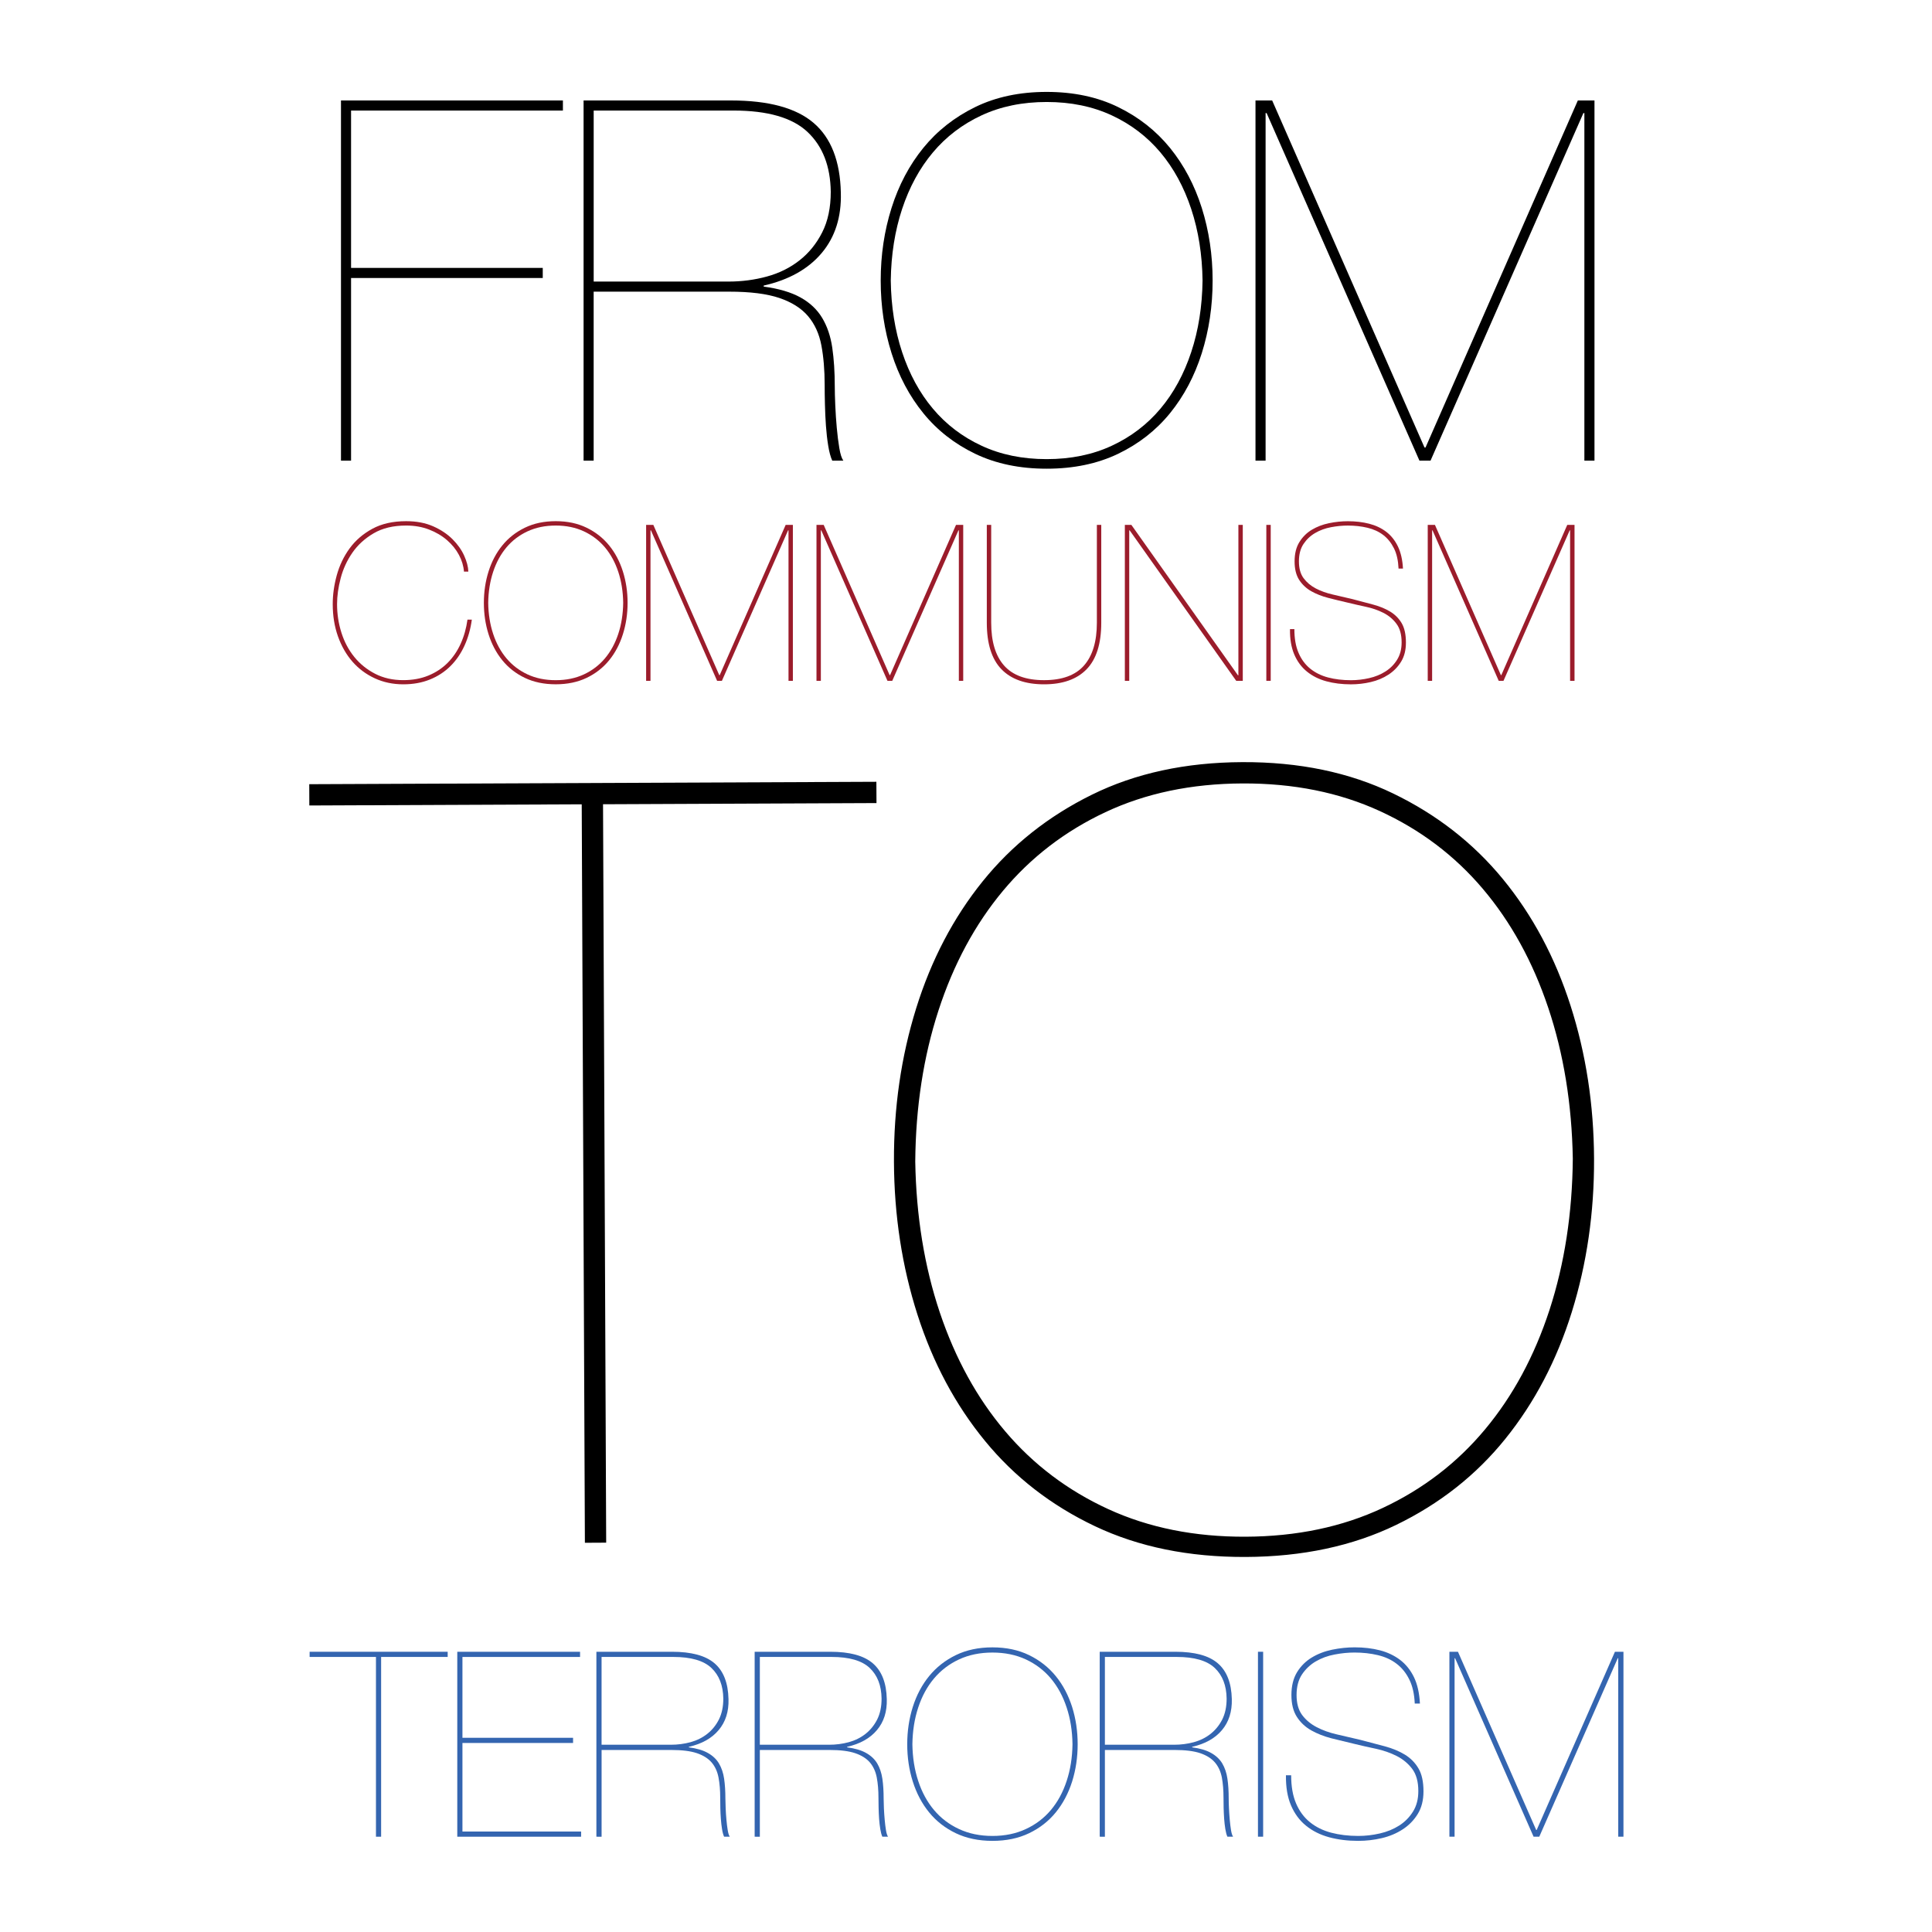 <?xml version="1.0" encoding="utf-8"?>
<!-- Generator: Adobe Illustrator 16.0.0, SVG Export Plug-In . SVG Version: 6.00 Build 0)  -->
<!DOCTYPE svg PUBLIC "-//W3C//DTD SVG 1.1//EN" "http://www.w3.org/Graphics/SVG/1.1/DTD/svg11.dtd">
<svg version="1.1" id="Layer_1" xmlns="http://www.w3.org/2000/svg" xmlns:xlink="http://www.w3.org/1999/xlink" x="0px" y="0px"
	 width="100px" height="100px" viewBox="0 0 100 100" enable-background="new 0 0 100 100" xml:space="preserve">
<g>
	<g>
		<path d="M28.093,13.868v0.522h-9.922v9.452h-0.522V5.2h11.487v0.522H18.171v8.146H28.093z"/>
		<path d="M30.206,23.842V5.2h7.625c1.949,0,3.377,0.387,4.281,1.162c0.905,0.774,1.375,1.98,1.41,3.616
			c0.035,1.253-0.297,2.294-0.992,3.12c-0.696,0.827-1.697,1.388-3.002,1.684v0.052c0.782,0.104,1.418,0.292,1.905,0.562
			c0.487,0.27,0.861,0.623,1.122,1.057c0.262,0.436,0.436,0.949,0.523,1.541c0.086,0.592,0.13,1.262,0.13,2.011
			c0,0.261,0.009,0.587,0.026,0.979c0.017,0.392,0.043,0.779,0.078,1.162s0.078,0.731,0.131,1.044
			c0.052,0.313,0.121,0.531,0.209,0.653h-0.574c-0.088-0.191-0.157-0.448-0.209-0.771c-0.053-0.322-0.092-0.666-0.118-1.031
			c-0.026-0.366-0.044-0.735-0.052-1.11c-0.01-0.374-0.014-0.709-0.014-1.005c0-0.766-0.057-1.449-0.17-2.049
			s-0.344-1.105-0.691-1.515c-0.348-0.409-0.844-0.722-1.488-0.94c-0.645-0.217-1.506-0.326-2.585-0.326h-7.023v8.747H30.206z
			 M37.7,14.574c0.695,0,1.361-0.087,1.997-0.262c0.636-0.173,1.196-0.452,1.685-0.835c0.486-0.382,0.879-0.865,1.174-1.449
			C42.853,11.445,43,10.744,43,9.926c-0.018-1.323-0.417-2.354-1.201-3.094c-0.783-0.74-2.062-1.11-3.838-1.11h-7.232v8.852H37.7z"
			/>
		<path d="M46.146,10.762c0.374-1.184,0.923-2.22,1.645-3.107s1.618-1.592,2.688-2.115c1.07-0.522,2.303-0.783,3.695-0.783
			S56.8,5.018,57.87,5.54c1.07,0.522,1.967,1.227,2.689,2.115c0.721,0.888,1.27,1.924,1.645,3.107
			c0.373,1.184,0.561,2.437,0.561,3.76s-0.188,2.576-0.561,3.759c-0.375,1.184-0.924,2.22-1.645,3.107
			c-0.723,0.888-1.619,1.588-2.689,2.102c-1.07,0.513-2.303,0.77-3.695,0.77s-2.625-0.257-3.695-0.77
			c-1.07-0.514-1.967-1.214-2.688-2.102c-0.722-0.887-1.271-1.923-1.645-3.107c-0.374-1.184-0.562-2.437-0.562-3.759
			S45.772,11.946,46.146,10.762z M46.694,18.229c0.375,1.132,0.904,2.106,1.593,2.925c0.688,0.818,1.528,1.458,2.521,1.918
			c0.992,0.462,2.113,0.692,3.367,0.692s2.377-0.23,3.369-0.692c0.992-0.46,1.832-1.1,2.52-1.918s1.217-1.793,1.592-2.925
			c0.375-1.131,0.57-2.367,0.588-3.707c-0.018-1.34-0.213-2.576-0.588-3.708c-0.375-1.131-0.904-2.105-1.592-2.924
			c-0.688-0.818-1.527-1.458-2.52-1.919c-0.992-0.461-2.115-0.692-3.369-0.692S51.8,5.509,50.808,5.97
			c-0.992,0.461-1.833,1.101-2.521,1.919c-0.688,0.819-1.218,1.793-1.593,2.924c-0.374,1.132-0.57,2.368-0.588,3.708
			C46.124,15.862,46.32,17.097,46.694,18.229z"/>
		<path d="M82.53,5.2v18.642h-0.523V5.853h-0.051l-7.912,17.99H73.47l-7.91-17.99h-0.053v17.99h-0.523V5.2h0.863l7.885,17.963h0.053
			L81.669,5.2H82.53z"/>
	</g>
	<g>
		<path fill="#9B1C2B" d="M24.039,33.425c-0.188,0.411-0.432,0.763-0.729,1.057c-0.297,0.294-0.65,0.524-1.057,0.689
			s-0.867,0.249-1.379,0.249c-0.535,0-1.027-0.104-1.476-0.311c-0.448-0.208-0.833-0.494-1.153-0.859
			c-0.32-0.365-0.57-0.802-0.752-1.311c-0.18-0.508-0.271-1.064-0.271-1.667c0-0.49,0.069-0.989,0.209-1.498
			c0.14-0.508,0.36-0.97,0.661-1.384c0.302-0.415,0.693-0.754,1.176-1.018c0.482-0.264,1.066-0.396,1.752-0.396
			c0.535,0,1.002,0.089,1.402,0.266c0.398,0.177,0.732,0.399,1,0.667c0.268,0.268,0.469,0.552,0.604,0.853
			c0.136,0.302,0.208,0.577,0.215,0.825h-0.226c-0.023-0.294-0.109-0.582-0.26-0.865c-0.151-0.283-0.356-0.537-0.617-0.763
			c-0.26-0.227-0.568-0.409-0.926-0.548c-0.358-0.14-0.756-0.209-1.193-0.209c-0.662,0-1.223,0.134-1.678,0.401
			c-0.457,0.268-0.824,0.603-1.103,1.006c-0.278,0.403-0.48,0.842-0.604,1.316c-0.125,0.475-0.188,0.923-0.188,1.345
			c0,0.513,0.076,1.006,0.227,1.481s0.373,0.893,0.667,1.255c0.294,0.361,0.653,0.651,1.079,0.87
			c0.426,0.219,0.91,0.328,1.453,0.328c0.482,0,0.915-0.079,1.3-0.237c0.384-0.158,0.716-0.377,0.995-0.656
			c0.278-0.279,0.504-0.61,0.678-0.995c0.174-0.385,0.29-0.799,0.351-1.244h0.226C24.355,32.564,24.228,33.014,24.039,33.425z"/>
		<path fill="#9B1C2B" d="M25.288,29.576c0.162-0.512,0.399-0.961,0.712-1.345c0.313-0.385,0.701-0.69,1.165-0.916
			c0.463-0.226,0.996-0.339,1.6-0.339c0.602,0,1.135,0.113,1.599,0.339s0.852,0.531,1.165,0.916
			c0.312,0.384,0.549,0.833,0.711,1.345c0.162,0.513,0.244,1.055,0.244,1.627c0,0.573-0.082,1.116-0.244,1.628
			c-0.162,0.513-0.398,0.961-0.711,1.345c-0.313,0.384-0.701,0.688-1.165,0.91s-0.997,0.333-1.599,0.333
			c-0.604,0-1.137-0.111-1.6-0.333c-0.464-0.222-0.852-0.525-1.165-0.91c-0.312-0.384-0.55-0.833-0.712-1.345
			c-0.162-0.512-0.243-1.055-0.243-1.628C25.045,30.631,25.126,30.089,25.288,29.576z M25.525,32.809
			c0.162,0.49,0.392,0.912,0.689,1.266c0.298,0.354,0.661,0.631,1.091,0.832c0.43,0.2,0.916,0.299,1.459,0.299
			c0.542,0,1.027-0.1,1.457-0.299c0.43-0.2,0.793-0.477,1.092-0.832c0.297-0.354,0.527-0.776,0.689-1.266s0.246-1.025,0.254-1.605
			c-0.008-0.58-0.092-1.115-0.254-1.605c-0.162-0.49-0.393-0.912-0.689-1.266c-0.299-0.354-0.662-0.631-1.092-0.831
			s-0.915-0.3-1.457-0.3c-0.543,0-1.029,0.1-1.459,0.3s-0.793,0.477-1.091,0.831c-0.298,0.354-0.527,0.776-0.689,1.266
			c-0.162,0.49-0.247,1.025-0.255,1.605C25.278,31.784,25.363,32.319,25.525,32.809z"/>
		<path fill="#9B1C2B" d="M41.039,27.168v8.071h-0.226v-7.789h-0.022l-3.425,7.789h-0.249l-3.425-7.789h-0.023v7.789h-0.226v-8.071
			h0.373l3.413,7.777h0.023l3.414-7.777H41.039z"/>
		<path fill="#9B1C2B" d="M49.856,27.168v8.071H49.63v-7.789h-0.021l-3.426,7.789h-0.248l-3.426-7.789h-0.022v7.789h-0.226v-8.071
			h0.373l3.413,7.777h0.022l3.414-7.777H49.856z"/>
		<path fill="#9B1C2B" d="M57.001,27.168v5.064c0,1.085-0.252,1.888-0.758,2.408c-0.504,0.52-1.238,0.78-2.203,0.78
			s-1.701-0.26-2.205-0.78c-0.504-0.52-0.758-1.322-0.758-2.408v-5.064h0.227v5.064c0,0.972,0.221,1.711,0.666,2.215
			c0.445,0.505,1.135,0.758,2.07,0.758c0.934,0,1.623-0.252,2.068-0.758c0.443-0.504,0.666-1.243,0.666-2.215v-5.064H57.001z"/>
		<path fill="#9B1C2B" d="M58.56,27.168l5.518,7.788h0.021v-7.788h0.227v8.071h-0.34l-5.516-7.789h-0.021v7.789h-0.227v-8.071H58.56
			z"/>
		<path fill="#9B1C2B" d="M65.772,27.168v8.071h-0.227v-8.071H65.772z"/>
		<path fill="#9B1C2B" d="M72.153,28.384c-0.141-0.283-0.324-0.513-0.553-0.69c-0.232-0.177-0.506-0.303-0.822-0.378
			c-0.316-0.075-0.654-0.113-1.016-0.113c-0.279,0-0.568,0.028-0.871,0.085c-0.301,0.057-0.574,0.157-0.818,0.3
			c-0.246,0.143-0.447,0.333-0.605,0.57c-0.158,0.238-0.236,0.537-0.236,0.899s0.08,0.652,0.242,0.87
			c0.162,0.219,0.373,0.396,0.633,0.532s0.557,0.241,0.887,0.316c0.332,0.075,0.672,0.154,1.018,0.237
			c0.377,0.098,0.732,0.192,1.068,0.283c0.336,0.09,0.627,0.211,0.877,0.362c0.248,0.151,0.447,0.35,0.594,0.599
			c0.146,0.249,0.219,0.584,0.219,1.006c0,0.385-0.082,0.712-0.248,0.984s-0.385,0.496-0.656,0.673
			c-0.271,0.177-0.576,0.305-0.916,0.384c-0.338,0.079-0.68,0.118-1.027,0.118c-0.459,0-0.885-0.053-1.273-0.158
			c-0.387-0.105-0.721-0.273-1.004-0.503s-0.502-0.525-0.656-0.887s-0.229-0.799-0.221-1.311h0.227c0,0.482,0.07,0.891,0.215,1.227
			c0.143,0.335,0.344,0.608,0.604,0.819c0.262,0.211,0.57,0.364,0.928,0.458s0.752,0.141,1.182,0.141
			c0.316,0,0.631-0.036,0.943-0.108c0.314-0.071,0.594-0.186,0.842-0.344c0.25-0.158,0.451-0.362,0.605-0.611
			c0.154-0.249,0.232-0.546,0.232-0.893c0-0.406-0.09-0.729-0.268-0.966c-0.176-0.237-0.402-0.426-0.676-0.565
			c-0.275-0.14-0.582-0.245-0.918-0.316c-0.334-0.072-0.656-0.146-0.965-0.221c-0.324-0.075-0.65-0.154-0.973-0.237
			c-0.324-0.083-0.615-0.198-0.877-0.345c-0.258-0.146-0.467-0.343-0.627-0.588c-0.156-0.245-0.236-0.563-0.236-0.955
			c0-0.399,0.082-0.733,0.248-1c0.166-0.268,0.381-0.481,0.645-0.639s0.559-0.271,0.887-0.339s0.654-0.102,0.979-0.102
			c0.398,0,0.766,0.044,1.102,0.13s0.631,0.226,0.883,0.418c0.252,0.192,0.453,0.445,0.604,0.757
			c0.15,0.313,0.238,0.695,0.262,1.147h-0.229C72.37,29.015,72.294,28.666,72.153,28.384z"/>
		<path fill="#9B1C2B" d="M81.497,27.168v8.071h-0.229v-7.789h-0.021l-3.426,7.789h-0.248l-3.426-7.789h-0.021v7.789h-0.227v-8.071
			h0.373l3.414,7.777h0.021l3.414-7.777H81.497z"/>
	</g>
	<g>
		<path d="M16.007,40.59l29.354-0.125l0.006,1.102l-14.154,0.061l0.163,38.22l-1.102,0.006L30.11,41.631l-14.099,0.061L16.007,40.59
			z"/>
		<path d="M47.421,52.188c0.779-2.5,1.926-4.69,3.441-6.569s3.4-3.374,5.654-4.485c2.252-1.111,4.848-1.673,7.785-1.686
			s5.537,0.527,7.801,1.619c2.262,1.092,4.16,2.571,5.691,4.437c1.531,1.867,2.695,4.046,3.496,6.54
			c0.801,2.494,1.207,5.136,1.219,7.925c0.012,2.791-0.373,5.436-1.15,7.936c-0.779,2.5-1.926,4.689-3.441,6.568
			s-3.4,3.365-5.654,4.457c-2.252,1.092-4.848,1.646-7.785,1.658s-5.537-0.518-7.799-1.59c-2.264-1.074-4.162-2.545-5.691-4.41
			c-1.533-1.867-2.699-4.045-3.499-6.539s-1.206-5.135-1.218-7.926C46.259,57.333,46.642,54.688,47.421,52.188z M48.644,67.933
			c0.801,2.383,1.928,4.436,3.387,6.154c1.457,1.719,3.234,3.061,5.332,4.025c2.098,0.963,4.467,1.439,7.109,1.428
			c2.645-0.012,5.01-0.508,7.1-1.49c2.088-0.98,3.854-2.336,5.297-4.07c1.443-1.73,2.553-3.791,3.334-6.182
			c0.777-2.391,1.18-4.998,1.205-7.826c-0.049-2.824-0.473-5.43-1.273-7.814c-0.799-2.382-1.928-4.433-3.385-6.153
			s-3.234-3.062-5.332-4.025c-2.096-0.963-4.467-1.44-7.109-1.429c-2.645,0.011-5.012,0.508-7.1,1.49
			c-2.088,0.982-3.854,2.339-5.297,4.07c-1.443,1.732-2.555,3.792-3.334,6.183s-1.181,4.997-1.205,7.825
			C47.421,62.944,47.845,65.55,48.644,67.933z"/>
	</g>
	<g>
		<path fill="#3465B0" d="M16.026,85.495h7.146v0.268h-3.445v9.305H19.46v-9.305h-3.434V85.495z"/>
		<path fill="#3465B0" d="M30.078,94.8v0.268h-6.409v-9.572h6.355v0.268h-6.088v4.184h5.726v0.268h-5.726V94.8H30.078z"/>
		<path fill="#3465B0" d="M30.869,95.067v-9.572h3.915c1.001,0,1.733,0.197,2.199,0.596c0.464,0.398,0.705,1.018,0.724,1.857
			c0.019,0.645-0.152,1.178-0.51,1.602c-0.358,0.426-0.871,0.713-1.542,0.865v0.027c0.402,0.053,0.729,0.148,0.979,0.289
			c0.251,0.139,0.443,0.318,0.577,0.541c0.134,0.225,0.224,0.488,0.269,0.793c0.044,0.303,0.066,0.646,0.066,1.031
			c0,0.135,0.005,0.301,0.014,0.502c0.008,0.201,0.022,0.4,0.04,0.598s0.04,0.375,0.067,0.537c0.026,0.16,0.062,0.271,0.106,0.334
			h-0.294c-0.045-0.098-0.081-0.229-0.107-0.396c-0.027-0.164-0.047-0.34-0.061-0.527c-0.014-0.189-0.023-0.379-0.027-0.57
			s-0.006-0.365-0.006-0.516c0-0.395-0.029-0.744-0.088-1.055c-0.059-0.307-0.176-0.566-0.355-0.777
			c-0.179-0.209-0.434-0.369-0.764-0.482c-0.33-0.111-0.773-0.166-1.328-0.166h-3.605v4.49H30.869z M34.717,90.308
			c0.357,0,0.699-0.045,1.025-0.133c0.327-0.09,0.614-0.232,0.864-0.43c0.252-0.197,0.452-0.445,0.604-0.744
			c0.151-0.301,0.228-0.66,0.228-1.08c-0.009-0.68-0.215-1.209-0.616-1.588c-0.403-0.381-1.06-0.57-1.972-0.57h-3.713v4.545H34.717z
			"/>
		<path fill="#3465B0" d="M39.061,95.067v-9.572h3.915c1.002,0,1.734,0.197,2.199,0.596s0.706,1.018,0.725,1.857
			c0.018,0.645-0.152,1.178-0.51,1.602c-0.357,0.426-0.872,0.713-1.543,0.865v0.027c0.402,0.053,0.729,0.148,0.979,0.289
			c0.25,0.139,0.442,0.318,0.577,0.541c0.133,0.225,0.223,0.488,0.268,0.793c0.045,0.303,0.066,0.646,0.066,1.031
			c0,0.135,0.005,0.301,0.014,0.502c0.01,0.201,0.022,0.4,0.041,0.598c0.018,0.197,0.039,0.375,0.066,0.537
			c0.027,0.16,0.062,0.271,0.107,0.334h-0.295c-0.045-0.098-0.08-0.229-0.107-0.396c-0.027-0.164-0.047-0.34-0.061-0.527
			c-0.014-0.189-0.021-0.379-0.026-0.57s-0.007-0.365-0.007-0.516c0-0.395-0.029-0.744-0.088-1.055
			c-0.058-0.307-0.176-0.566-0.354-0.777c-0.179-0.209-0.434-0.369-0.765-0.482c-0.33-0.111-0.773-0.166-1.327-0.166h-3.606v4.49
			H39.061z M42.909,90.308c0.357,0,0.699-0.045,1.025-0.133c0.326-0.09,0.614-0.232,0.865-0.43c0.25-0.197,0.451-0.445,0.604-0.744
			c0.151-0.301,0.227-0.66,0.227-1.08c-0.008-0.68-0.214-1.209-0.616-1.588c-0.402-0.381-1.06-0.57-1.971-0.57h-3.714v4.545H42.909z
			"/>
		<path fill="#3465B0" d="M47.246,88.351c0.192-0.607,0.474-1.141,0.845-1.596s0.832-0.818,1.381-1.086
			c0.551-0.268,1.182-0.402,1.898-0.402c0.715,0,1.348,0.135,1.896,0.402c0.551,0.268,1.01,0.631,1.381,1.086
			s0.652,0.988,0.846,1.596c0.191,0.607,0.287,1.252,0.287,1.932c0,0.678-0.096,1.322-0.287,1.93
			c-0.193,0.607-0.475,1.141-0.846,1.596s-0.83,0.814-1.381,1.078c-0.549,0.264-1.182,0.396-1.896,0.396
			c-0.717,0-1.348-0.133-1.898-0.396c-0.549-0.264-1.01-0.623-1.381-1.078s-0.652-0.988-0.845-1.596s-0.288-1.252-0.288-1.93
			C46.958,89.603,47.054,88.958,47.246,88.351z M47.528,92.185c0.191,0.582,0.464,1.082,0.817,1.502
			c0.353,0.42,0.784,0.748,1.294,0.984c0.51,0.238,1.086,0.357,1.73,0.357c0.643,0,1.219-0.119,1.729-0.357
			c0.51-0.236,0.941-0.564,1.295-0.984c0.352-0.42,0.625-0.92,0.816-1.502c0.193-0.58,0.293-1.215,0.303-1.902
			c-0.01-0.689-0.109-1.324-0.303-1.904c-0.191-0.582-0.465-1.082-0.816-1.502c-0.354-0.42-0.785-0.748-1.295-0.986
			c-0.51-0.236-1.086-0.355-1.729-0.355c-0.645,0-1.221,0.119-1.73,0.355c-0.51,0.238-0.941,0.566-1.294,0.986
			c-0.354,0.42-0.626,0.92-0.817,1.502c-0.193,0.58-0.293,1.215-0.303,1.904C47.235,90.97,47.335,91.604,47.528,92.185z"/>
		<path fill="#3465B0" d="M56.921,95.067v-9.572h3.914c1.002,0,1.734,0.197,2.197,0.596c0.465,0.398,0.707,1.018,0.727,1.857
			c0.016,0.645-0.154,1.178-0.51,1.602c-0.357,0.426-0.871,0.713-1.543,0.865v0.027c0.402,0.053,0.729,0.148,0.979,0.289
			c0.25,0.139,0.443,0.318,0.578,0.541c0.133,0.225,0.223,0.488,0.268,0.793c0.045,0.303,0.066,0.646,0.066,1.031
			c0,0.135,0.004,0.301,0.014,0.502s0.023,0.4,0.041,0.598s0.039,0.375,0.066,0.537c0.027,0.16,0.062,0.271,0.107,0.334H63.53
			c-0.045-0.098-0.08-0.229-0.107-0.396c-0.027-0.164-0.047-0.34-0.061-0.527c-0.014-0.189-0.021-0.379-0.027-0.57
			c-0.004-0.191-0.006-0.365-0.006-0.516c0-0.395-0.029-0.744-0.086-1.055c-0.059-0.307-0.178-0.566-0.357-0.777
			c-0.178-0.209-0.434-0.369-0.764-0.482c-0.33-0.111-0.773-0.166-1.328-0.166h-3.605v4.49H56.921z M60.769,90.308
			c0.357,0,0.699-0.045,1.025-0.133c0.326-0.09,0.615-0.232,0.865-0.43s0.451-0.445,0.604-0.744c0.15-0.301,0.227-0.66,0.227-1.08
			c-0.008-0.68-0.215-1.209-0.615-1.588c-0.402-0.381-1.061-0.57-1.973-0.57h-3.713v4.545H60.769z"/>
		<path fill="#3465B0" d="M65.38,85.495v9.572h-0.268v-9.572H65.38z"/>
		<path fill="#3465B0" d="M72.948,86.937c-0.164-0.336-0.383-0.609-0.656-0.818c-0.273-0.211-0.596-0.359-0.973-0.449
			c-0.375-0.09-0.777-0.135-1.207-0.135c-0.33,0-0.674,0.033-1.031,0.102c-0.357,0.066-0.682,0.186-0.973,0.355
			s-0.529,0.396-0.717,0.676c-0.188,0.283-0.281,0.639-0.281,1.066c0,0.43,0.096,0.773,0.287,1.033
			c0.193,0.258,0.443,0.469,0.752,0.629c0.307,0.162,0.658,0.287,1.051,0.377c0.395,0.088,0.797,0.182,1.207,0.281
			c0.447,0.115,0.869,0.229,1.268,0.334c0.398,0.107,0.744,0.252,1.039,0.43c0.295,0.18,0.529,0.416,0.703,0.711
			c0.176,0.295,0.262,0.693,0.262,1.193c0,0.455-0.098,0.844-0.295,1.166s-0.455,0.588-0.777,0.797
			c-0.322,0.211-0.684,0.363-1.086,0.457s-0.809,0.141-1.219,0.141c-0.547,0-1.049-0.062-1.51-0.188s-0.857-0.324-1.193-0.598
			c-0.336-0.271-0.594-0.623-0.777-1.051c-0.184-0.43-0.27-0.949-0.262-1.557h0.27c0,0.572,0.084,1.057,0.254,1.455
			s0.408,0.723,0.719,0.973c0.307,0.25,0.674,0.43,1.098,0.543c0.424,0.111,0.891,0.168,1.402,0.168
			c0.373,0,0.748-0.043,1.119-0.129c0.371-0.084,0.703-0.221,0.998-0.408s0.533-0.43,0.717-0.725s0.275-0.646,0.275-1.059
			c0-0.482-0.105-0.865-0.314-1.146c-0.211-0.281-0.479-0.504-0.805-0.67s-0.689-0.291-1.086-0.377
			c-0.398-0.084-0.781-0.17-1.146-0.26c-0.385-0.09-0.77-0.184-1.154-0.281c-0.383-0.1-0.729-0.236-1.039-0.41
			c-0.307-0.174-0.555-0.406-0.742-0.697c-0.188-0.289-0.283-0.668-0.283-1.133c0-0.473,0.1-0.869,0.295-1.186
			c0.197-0.318,0.453-0.57,0.766-0.758s0.662-0.322,1.051-0.402c0.391-0.08,0.775-0.121,1.16-0.121c0.475,0,0.91,0.051,1.309,0.154
			c0.396,0.102,0.746,0.27,1.045,0.496c0.299,0.229,0.539,0.527,0.719,0.898c0.178,0.371,0.279,0.824,0.307,1.361h-0.268
			C73.206,87.685,73.114,87.272,72.948,86.937z"/>
		<path fill="#3465B0" d="M84.03,85.495v9.572h-0.27v-9.238h-0.025l-4.062,9.238h-0.295l-4.062-9.238h-0.027v9.238h-0.268v-9.572
			h0.443l4.049,9.225h0.025l4.051-9.225H84.03z"/>
	</g>
</g>
</svg>

